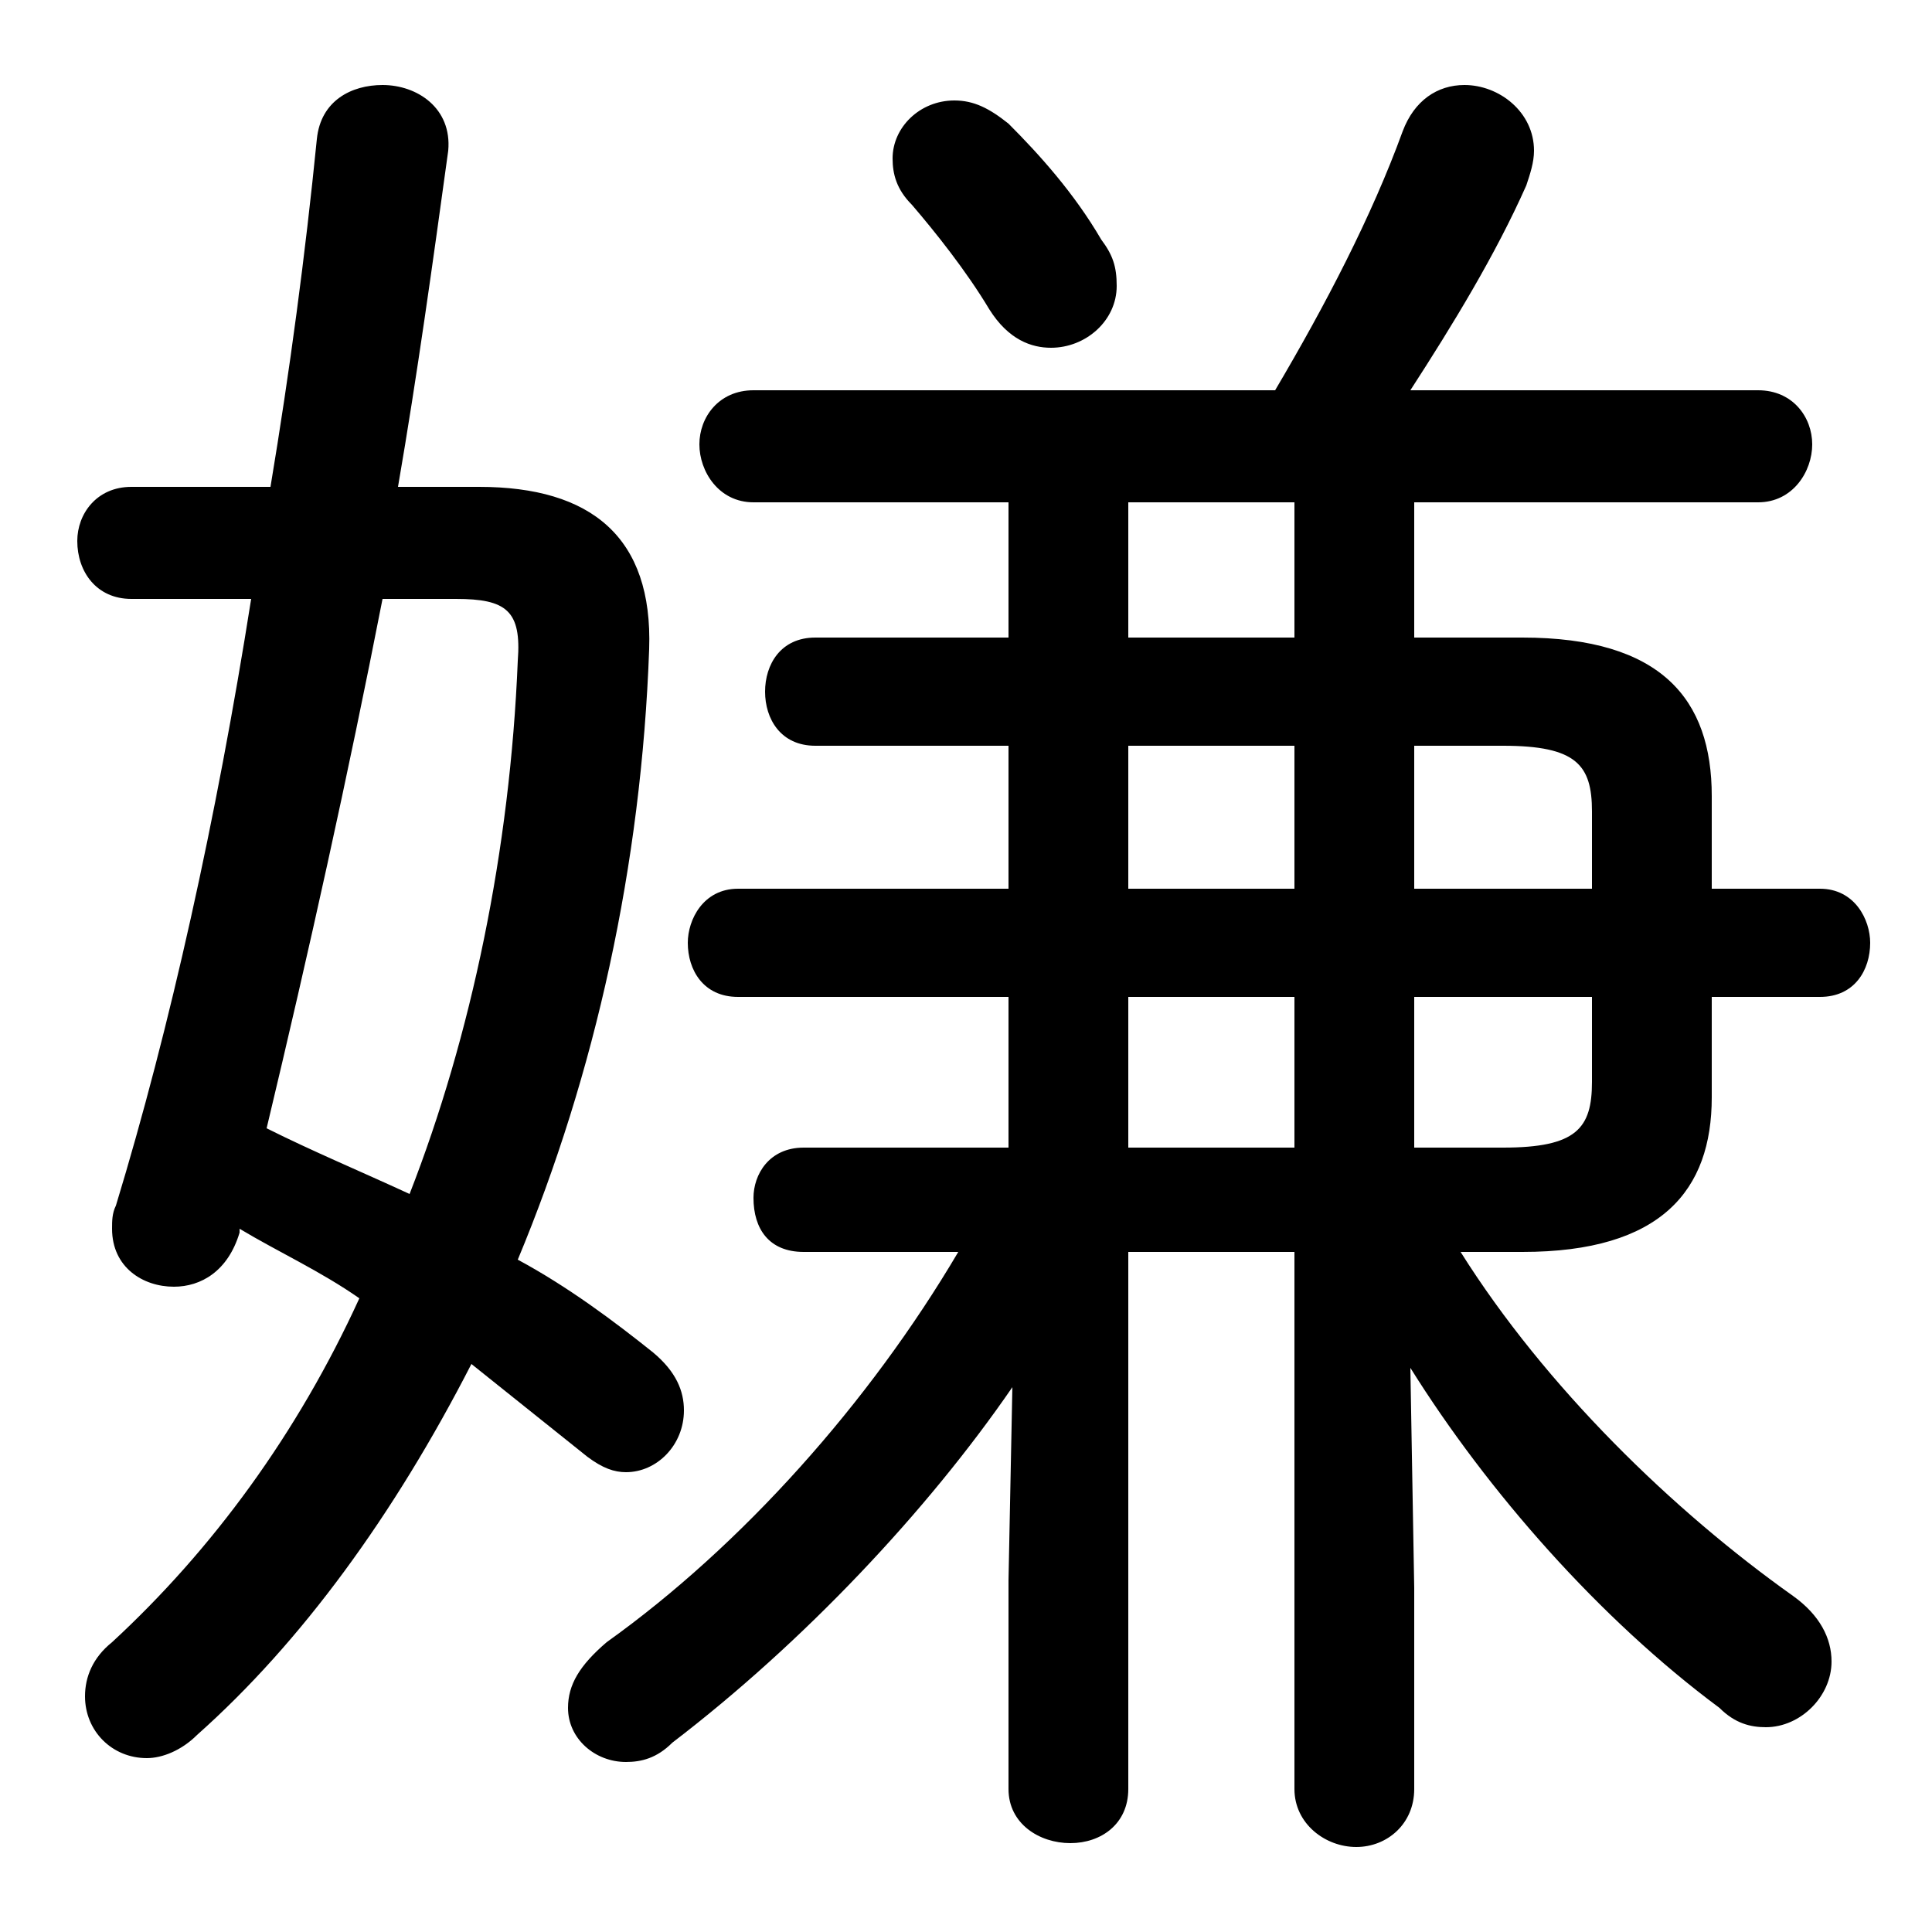 <svg xmlns="http://www.w3.org/2000/svg" viewBox="0 -44.0 50.0 50.0">
    <rect x="0" y="-44.0" width="50.0" height="50.0" fill="#808080" stroke="none"/>
    <g transform="scale(1, -1)">
        <!-- ボディの枠 -->
        <rect x="0" y="-6.0" width="50.0" height="50.0"
            stroke="white" fill="white"/>
        <!-- グリフ座標系の原点 -->
        <circle cx="0" cy="0" r="5" fill="white"/>
        <!-- グリフのアウトライン -->
        <g style="fill:black;stroke:#000000;stroke-width:0;stroke-linecap:round;stroke-linejoin:round;">
        <path d="M 26.1 3.1 L 26.1 -2.3 C 26.1 -3.2 26.9 -3.7 27.7 -3.7 C 28.5 -3.7 29.2 -3.2 29.2 -2.3 L 29.2 11.6 L 33.5 11.6 L 33.5 -2.3 C 33.5 -3.2 34.3 -3.8 35.1 -3.8 C 35.9 -3.8 36.6 -3.2 36.6 -2.3 L 36.6 2.9 L 36.5 8.6 C 38.5 5.4 41.4 2.1 44.5 -0.2 C 44.9 -0.6 45.3 -0.7 45.7 -0.7 C 46.6 -0.7 47.4 0.1 47.4 1.0 C 47.4 1.6 47.1 2.2 46.4 2.7 C 43.3 4.9 40.0 8.1 37.8 11.6 L 39.4 11.6 C 43.0 11.6 44.3 13.2 44.3 15.6 L 44.3 18.2 L 47.1 18.2 C 48.0 18.2 48.4 18.9 48.4 19.6 C 48.4 20.2 48.0 21.0 47.1 21.0 L 44.3 21.0 L 44.3 23.4 C 44.3 25.9 43.0 27.5 39.4 27.5 L 36.6 27.5 L 36.6 31.0 L 45.5 31.0 C 46.4 31.0 46.9 31.8 46.9 32.5 C 46.9 33.2 46.4 33.9 45.5 33.9 L 36.5 33.9 C 37.6 35.6 38.7 37.4 39.5 39.2 C 39.6 39.5 39.7 39.8 39.7 40.1 C 39.7 41.1 38.8 41.8 37.9 41.8 C 37.2 41.8 36.6 41.4 36.3 40.6 C 35.5 38.4 34.3 36.1 33.0 33.9 L 19.5 33.9 C 18.6 33.9 18.1 33.2 18.1 32.5 C 18.1 31.8 18.6 31.0 19.5 31.0 L 26.1 31.0 L 26.1 27.5 L 21.1 27.5 C 20.2 27.5 19.8 26.8 19.8 26.1 C 19.8 25.4 20.2 24.7 21.1 24.7 L 26.1 24.7 L 26.1 21.0 L 19.1 21.0 C 18.2 21.0 17.8 20.2 17.8 19.6 C 17.8 18.9 18.2 18.2 19.1 18.2 L 26.1 18.2 L 26.1 14.3 L 20.8 14.3 C 19.9 14.3 19.5 13.6 19.5 13.0 C 19.5 12.2 19.9 11.6 20.8 11.6 L 24.8 11.6 C 22.5 7.7 19.2 4.0 15.7 1.5 C 15.0 0.9 14.7 0.4 14.7 -0.2 C 14.7 -1.0 15.4 -1.6 16.2 -1.6 C 16.6 -1.6 17.0 -1.5 17.4 -1.1 C 20.8 1.5 24.0 4.9 26.2 8.1 Z M 33.5 27.5 L 29.2 27.5 L 29.2 31.0 L 33.5 31.0 Z M 29.2 24.7 L 33.5 24.7 L 33.5 21.0 L 29.2 21.0 Z M 36.6 24.7 L 38.9 24.7 C 40.8 24.7 41.2 24.2 41.2 23.0 L 41.2 21.0 L 36.6 21.0 Z M 29.2 18.2 L 33.5 18.2 L 33.5 14.3 L 29.2 14.3 Z M 36.6 18.2 L 41.2 18.2 L 41.2 16.0 C 41.2 14.8 40.8 14.3 38.9 14.3 L 36.6 14.3 Z M 6.2 12.2 C 7.2 11.6 8.3 11.1 9.3 10.4 C 7.7 6.9 5.5 3.9 2.9 1.5 C 2.4 1.1 2.2 0.6 2.2 0.1 C 2.2 -0.8 2.9 -1.5 3.8 -1.5 C 4.2 -1.5 4.7 -1.3 5.1 -0.9 C 7.8 1.5 10.2 4.8 12.2 8.7 C 13.2 7.9 14.2 7.1 15.2 6.3 C 15.6 6.0 15.9 5.9 16.2 5.9 C 17.0 5.9 17.7 6.6 17.7 7.5 C 17.7 8.0 17.5 8.5 16.9 9.0 C 15.9 9.8 14.7 10.7 13.4 11.4 C 15.4 16.2 16.6 21.6 16.8 27.2 C 16.9 30.1 15.3 31.4 12.4 31.4 L 10.3 31.4 C 10.8 34.3 11.2 37.2 11.6 40.1 C 11.7 41.2 10.8 41.8 9.9 41.8 C 9.1 41.8 8.3 41.4 8.2 40.4 C 7.9 37.4 7.5 34.4 7.0 31.4 L 3.4 31.4 C 2.5 31.4 2.0 30.7 2.0 30.0 C 2.0 29.2 2.5 28.5 3.4 28.5 L 6.5 28.5 C 5.6 22.8 4.4 17.4 3.0 12.8 C 2.9 12.6 2.9 12.4 2.9 12.2 C 2.9 11.2 3.7 10.7 4.5 10.7 C 5.2 10.7 5.9 11.1 6.2 12.1 Z M 11.8 28.5 C 13.1 28.5 13.5 28.2 13.4 26.9 C 13.2 22.0 12.2 17.2 10.6 13.1 C 9.3 13.7 8.1 14.2 6.9 14.8 C 8.0 19.4 9.0 23.9 9.9 28.5 Z M 26.1 40.8 C 25.6 41.2 25.2 41.4 24.7 41.4 C 23.8 41.4 23.1 40.7 23.1 39.9 C 23.1 39.5 23.2 39.1 23.6 38.7 C 24.2 38.0 25.0 37.0 25.6 36.0 C 26.1 35.2 26.7 35.0 27.2 35.0 C 28.1 35.0 28.9 35.7 28.9 36.6 C 28.9 37.1 28.8 37.4 28.5 37.8 C 27.8 39.0 26.9 40.0 26.1 40.8 Z"/>
    </g>
    </g>
</svg>

